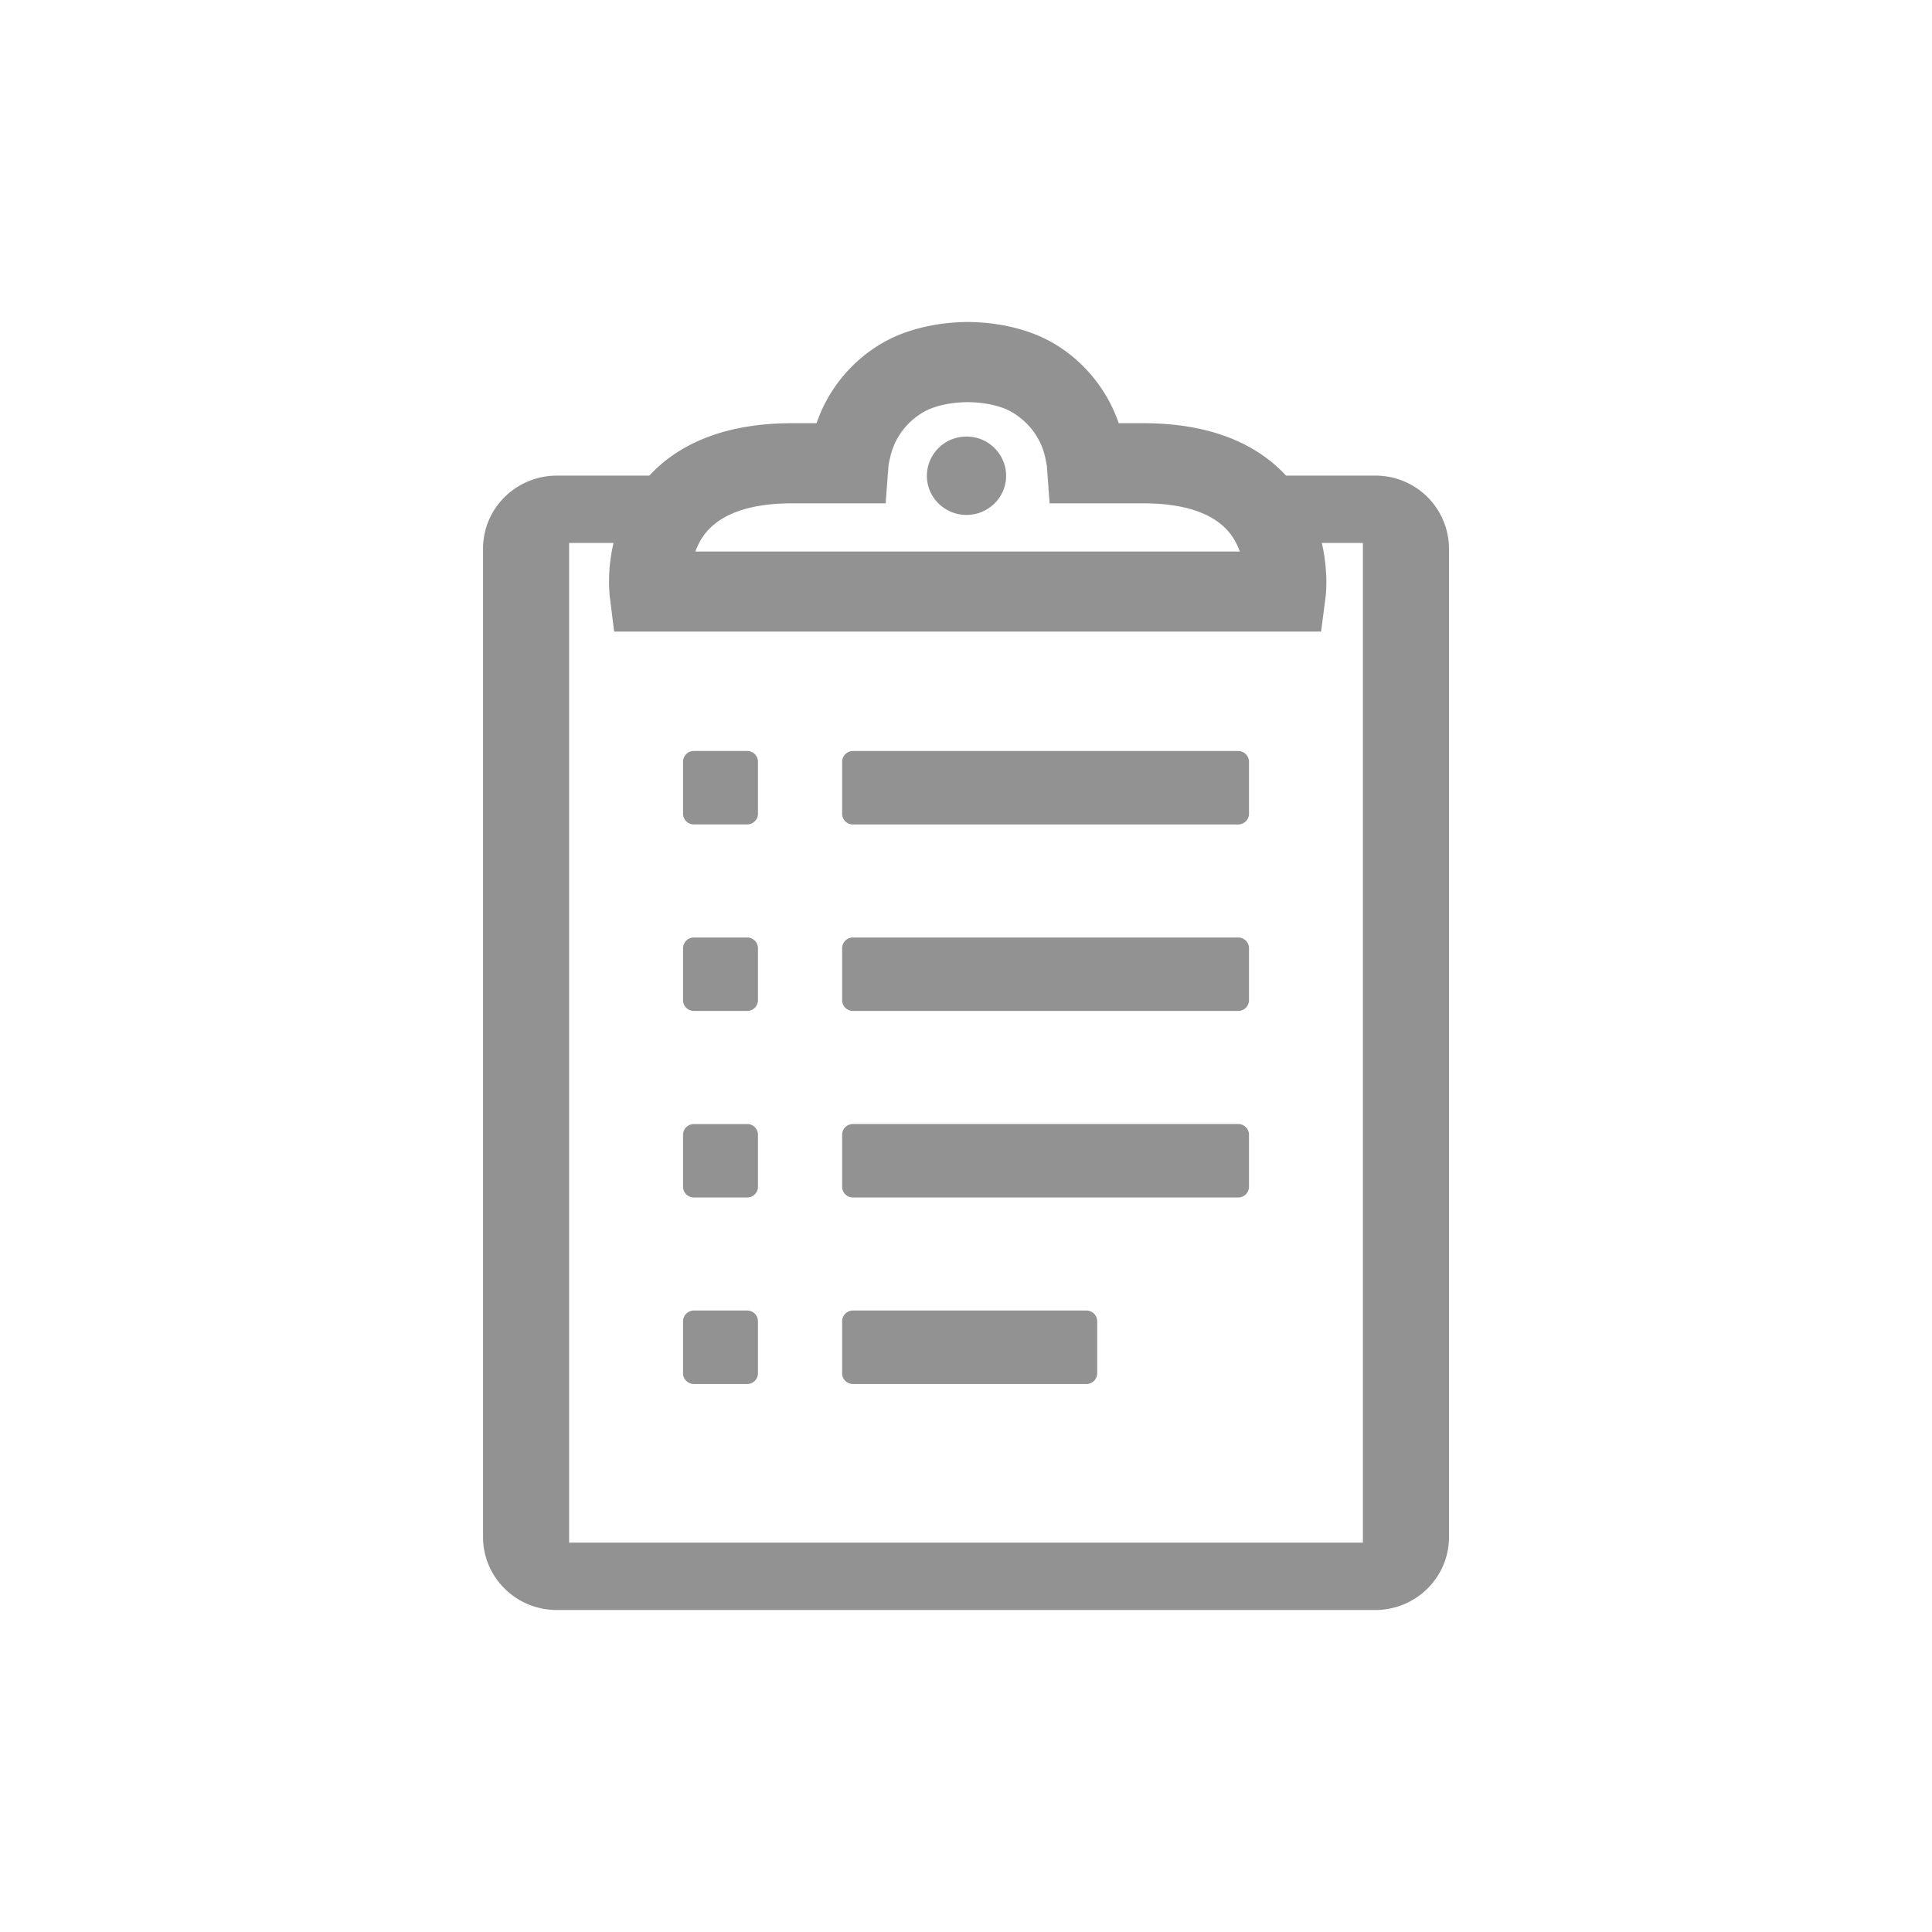 <svg width="44" height="44" viewBox="0 0 44 44" fill="none" xmlns="http://www.w3.org/2000/svg">
    <path d="M14.264 36.667H31.32c.93 0 1.68-.745 1.68-1.662V12.493a1.67 1.67 0 0 0-1.68-1.661H29.29c-.735-.789-1.829-1.194-3.26-1.194h-.552a3.395 3.395 0 0 0-1.425-1.785c-.536-.33-1.25-.514-2.01-.52-.769.006-1.483.19-2.02.522a3.384 3.384 0 0 0-1.427 1.783h-.55c-1.43 0-2.524.405-3.259 1.194h-2.105c-.928 0-1.681.745-1.681 1.661v22.512c0 .918.752 1.662 1.68 1.662h1.584zm1.857-24.588c.374-.408 1.02-.616 1.923-.616h2.126l.064-.846c.002-.036.019-.116.032-.169.089-.44.35-.808.735-1.045.248-.153.625-.241 1.04-.244.407.003.787.09 1.032.243.385.238.647.606.736 1.038.016.085.03.152.033.177l.062.846h2.125c.913 0 1.565.21 1.935.627.13.147.214.309.272.47H15.836c.062-.165.149-.332.285-.481zm-3.16.287h1.012a3.765 3.765 0 0 0-.086 1.22l.1.798h16.1l.103-.798c.013-.09.057-.595-.086-1.22h.935v22.766H12.961V12.367z" fill="#929292"/>
    <path d="M22.914 10.835a.897.897 0 0 0-.903-.892.897.897 0 0 0-.902.892c0 .493.405.892.902.892.5 0 .903-.4.903-.892zM19.427 18.777h8.77c.137 0 .248-.11.248-.244v-1.186a.245.245 0 0 0-.248-.243h-8.77a.245.245 0 0 0-.248.243v1.186c0 .134.11.244.248.244zM17.015 17.103h-1.211a.246.246 0 0 0-.248.244v1.186c0 .134.111.243.248.243h1.211c.137 0 .247-.109.247-.243v-1.186a.245.245 0 0 0-.247-.244zM19.427 23.023h8.77a.244.244 0 0 0 .248-.243v-1.186a.245.245 0 0 0-.248-.243h-8.77a.245.245 0 0 0-.248.243v1.186c0 .136.11.243.248.243zM17.015 21.351h-1.211a.246.246 0 0 0-.248.243v1.186c0 .136.111.243.248.243h1.211a.244.244 0 0 0 .247-.243v-1.186a.244.244 0 0 0-.247-.243zM19.427 27.272h8.77a.245.245 0 0 0 .248-.243v-1.186a.245.245 0 0 0-.248-.244h-8.77a.245.245 0 0 0-.248.244v1.186c0 .134.11.243.248.243zM17.015 25.6h-1.211a.245.245 0 0 0-.248.243v1.186c0 .134.111.243.248.243h1.211a.245.245 0 0 0 .247-.243v-1.186a.244.244 0 0 0-.247-.244zM24.988 31.276V30.09a.246.246 0 0 0-.248-.244h-5.313a.246.246 0 0 0-.248.244v1.186c0 .134.11.244.248.244h5.313c.138 0 .248-.11.248-.244zM17.015 29.846h-1.211a.247.247 0 0 0-.248.244v1.186c0 .134.111.244.248.244h1.211c.137 0 .247-.11.247-.244V30.09a.246.246 0 0 0-.247-.244z" fill="#929292"/>
</svg>
